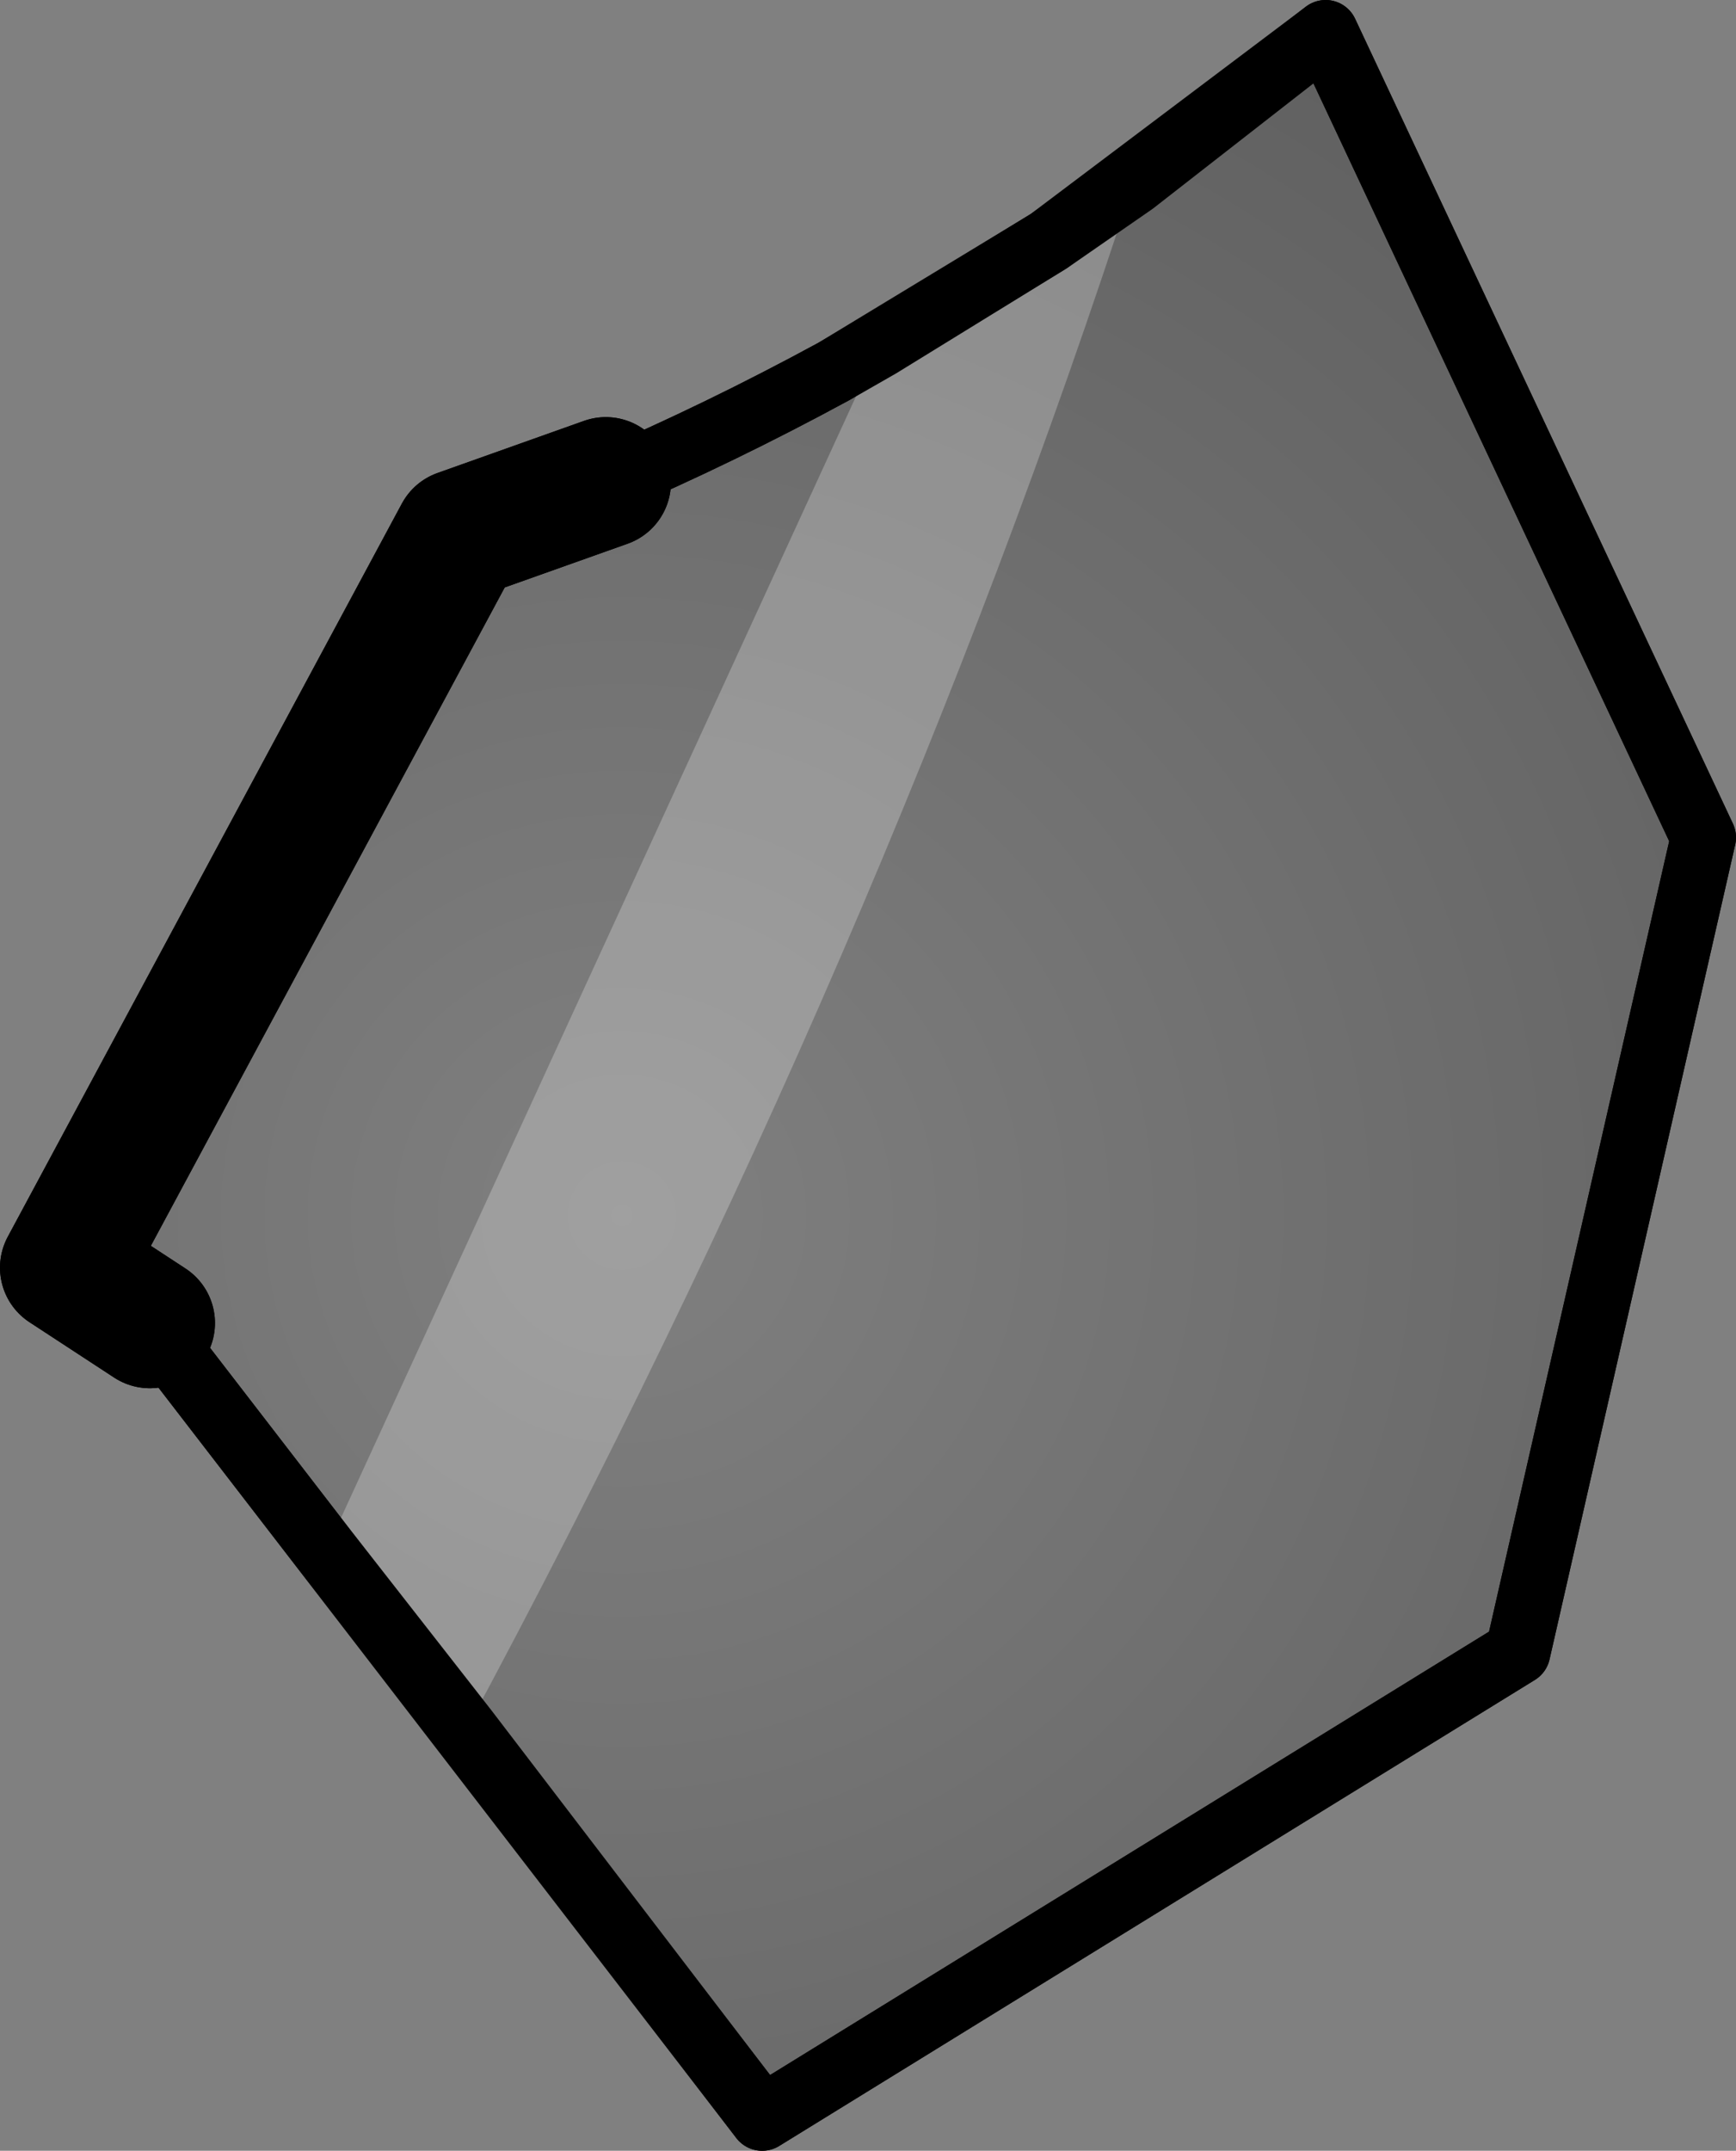 <?xml version="1.0" encoding="UTF-8" standalone="no"?>
<svg xmlns:xlink="http://www.w3.org/1999/xlink" height="33.0px" width="26.65px" xmlns="http://www.w3.org/2000/svg">
  <rect width="100%" height="100%" fill="#808080" stroke="none"/>
  <g transform="matrix(1.0, 0.0, 0.0, 1.0, -186.95, -302.7)">
    <path d="M196.25 310.1 Q198.0 309.35 199.75 308.4 L203.05 306.4 207.3 303.2 213.1 315.55 210.25 328.05 198.65 335.2 189.25 323.0 187.95 322.15 194.0 310.9 196.25 310.1" fill="url(#gradient0)" fill-rule="evenodd" stroke="none"/>
    <path d="M196.25 310.1 Q198.0 309.35 199.75 308.4 L203.05 306.4 207.3 303.2 213.1 315.55 210.25 328.05 198.65 335.2 189.25 323.0" fill="none" stroke="#000000" stroke-linecap="round" stroke-linejoin="round" stroke-width="1.0"/>
    <path d="M189.25 323.0 L187.95 322.15 194.0 310.9 196.25 310.1" fill="none" stroke="#000000" stroke-linecap="round" stroke-linejoin="round" stroke-width="2.0"/>
    <path d="M200.45 308.0 L203.05 306.4 204.35 305.5 Q200.5 317.35 194.1 329.25 L191.95 326.5 200.45 308.0" fill="#ffffff" fill-opacity="0.251" fill-rule="evenodd" stroke="none"/>
    <path d="M200.45 308.0 L203.05 306.4 204.35 305.5 207.3 303.2 213.1 315.55 210.25 328.05 198.65 335.2 194.1 329.25 191.95 326.5 189.25 323.0 M196.25 310.1 Q198.0 309.35 199.75 308.4 L200.45 308.0" fill="none" stroke="#000000" stroke-linecap="round" stroke-linejoin="round" stroke-width="1.0"/>
    <path d="M189.25 323.0 L187.95 322.15 194.0 310.9 196.25 310.1" fill="none" stroke="#000000" stroke-linecap="round" stroke-linejoin="round" stroke-width="2.0"/>
  </g>
  <defs>
    <radialGradient cx="0" cy="0" gradientTransform="matrix(0.026, 0.0, 0.0, 0.026, 196.5, 321.35)" gradientUnits="userSpaceOnUse" id="gradient0" r="819.2" spreadMethod="pad">
      <stop offset="0.0" stop-color="#000000" stop-opacity="0.0"/>
      <stop offset="1.0" stop-color="#000000" stop-opacity="0.251"/>
    </radialGradient>
  </defs>
</svg>
